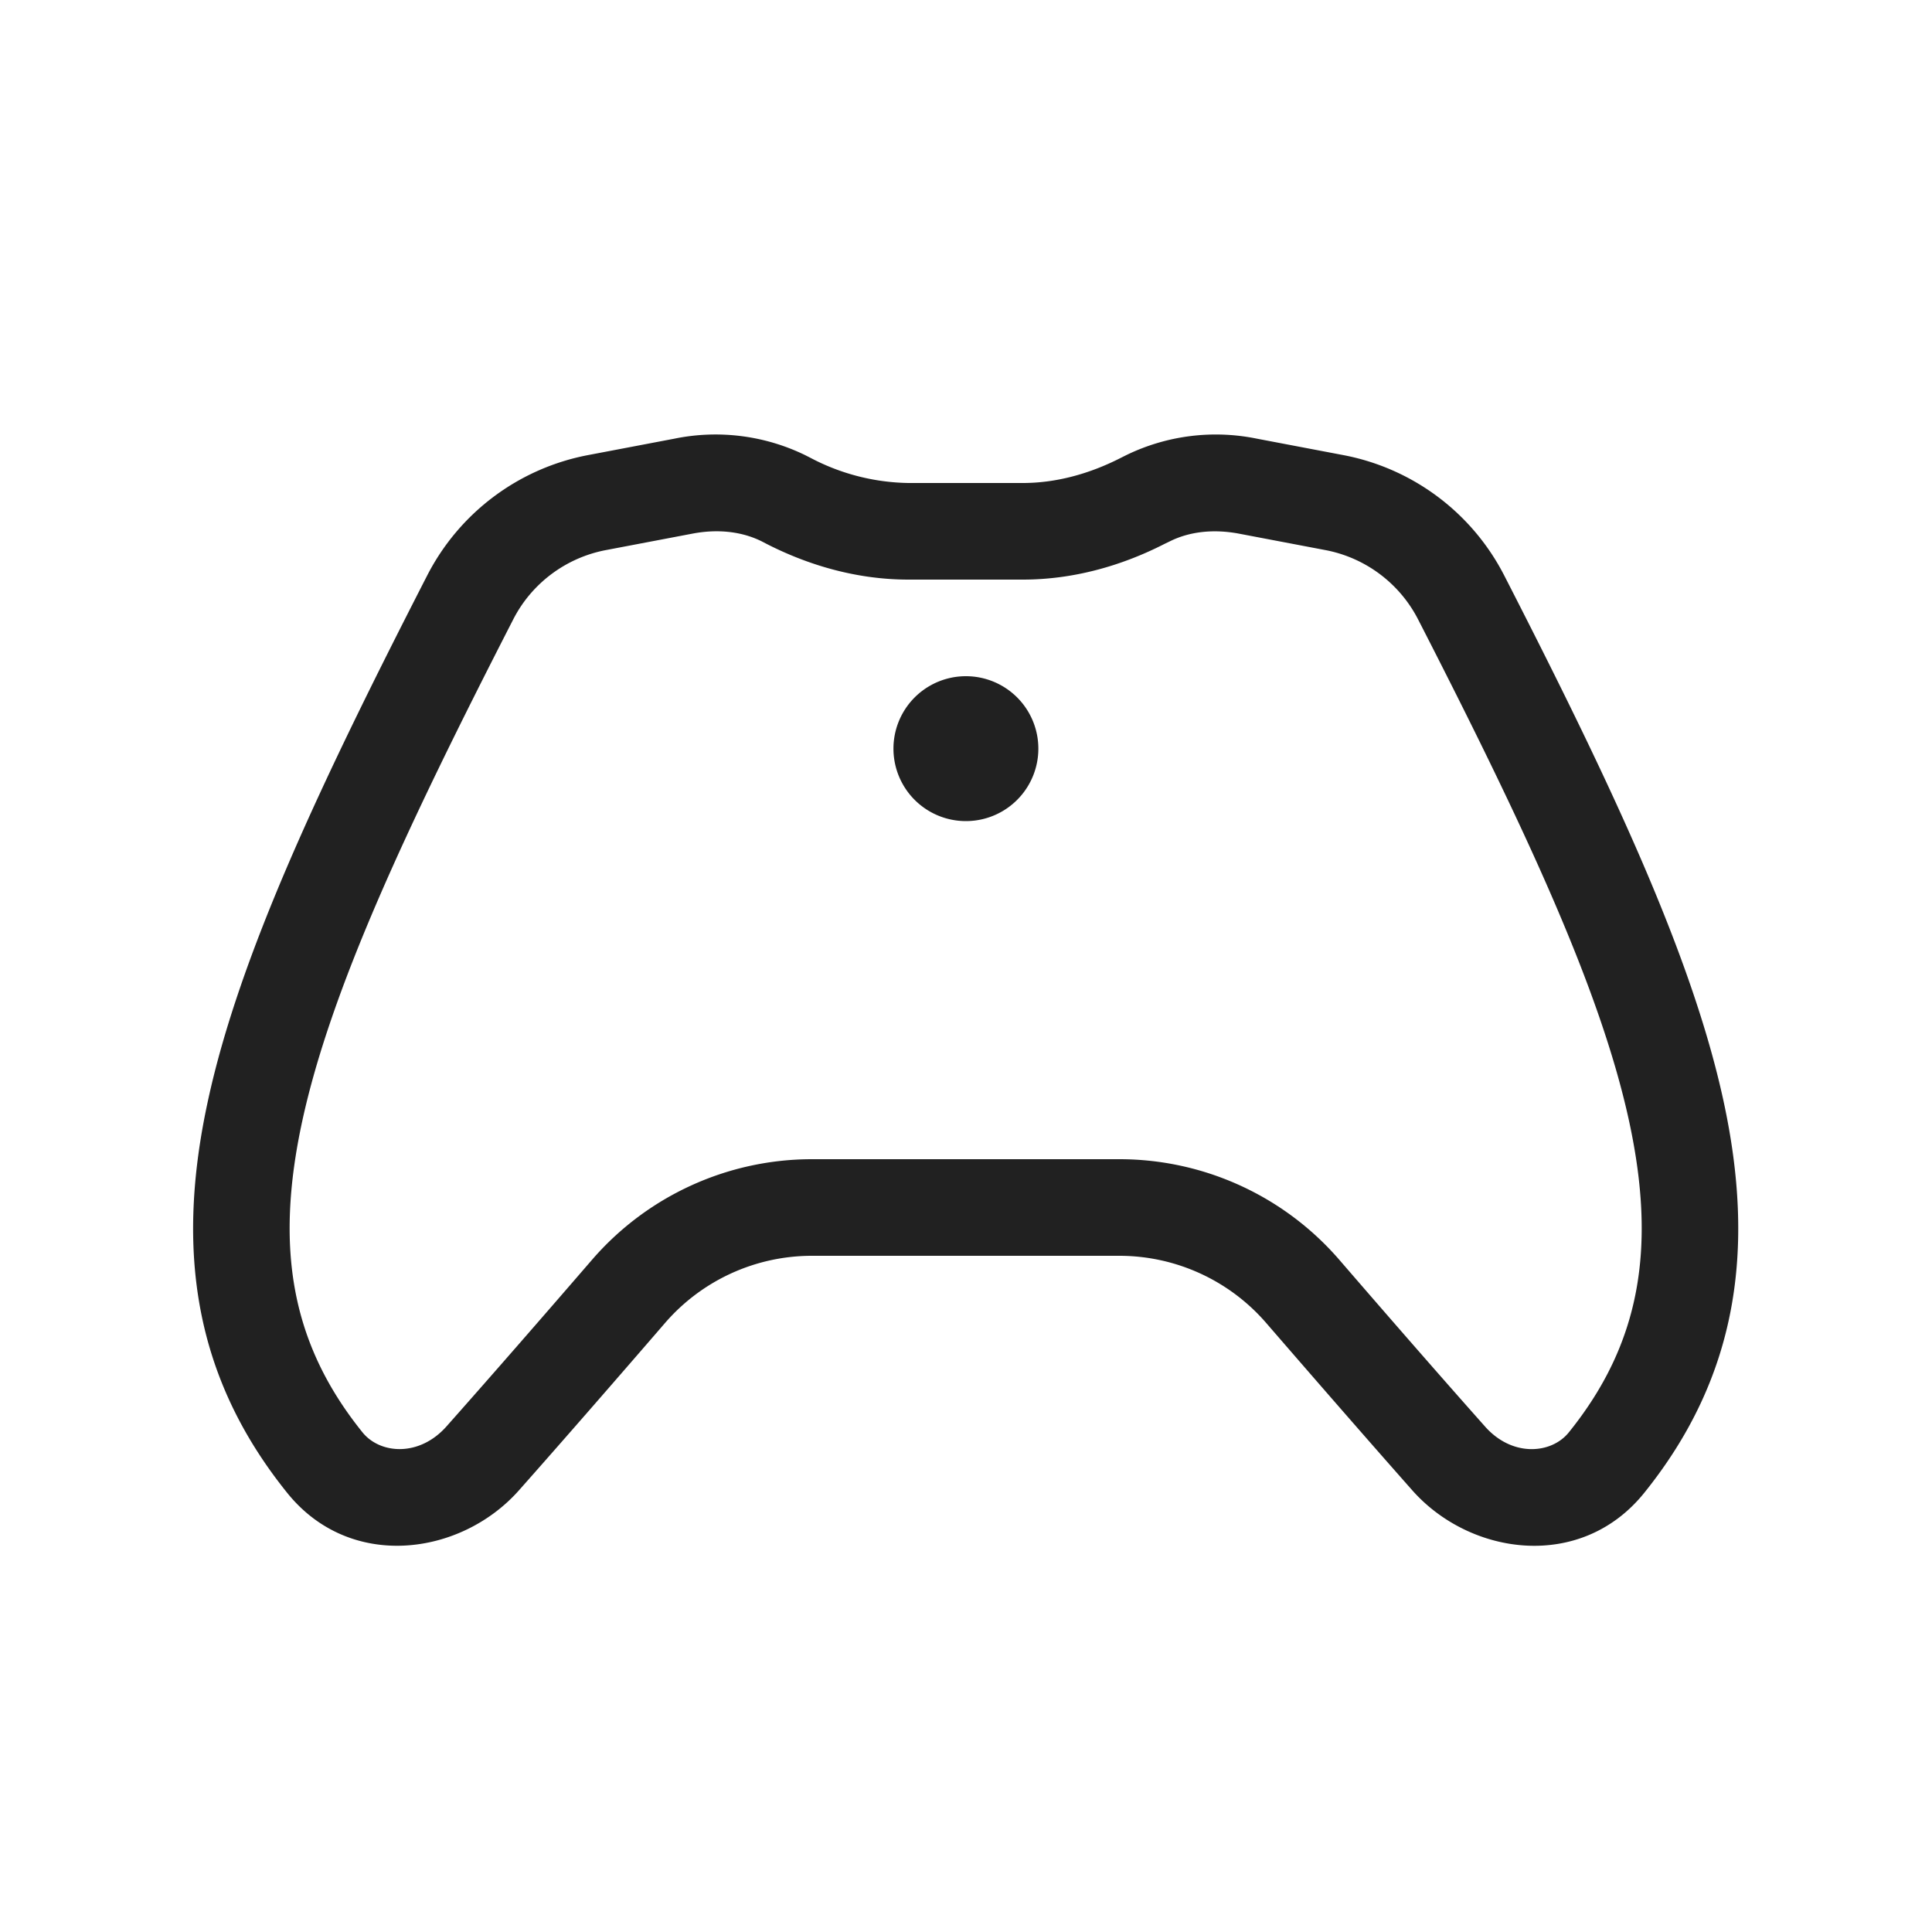 <svg viewBox="0 0 20 20" fill="none" xmlns="http://www.w3.org/2000/svg" height="1em" width="1em">
  <path d="M8.334 4.711a2.12 2.12 0 0 0-1.352-.17l-.894.17a2.369 2.369 0 0 0-1.665 1.245c-1.11 2.165-1.944 3.932-2.27 5.437-.336 1.544-.147 2.86.82 4.061.654.813 1.8.65 2.399-.026.467-.527.997-1.136 1.512-1.732A2.01 2.01 0 0 1 8.404 13h3.186a2.01 2.01 0 0 1 1.519.697c.515.595 1.045 1.204 1.512 1.732.6.676 1.745.838 2.4.025.966-1.2 1.155-2.517.82-4.06-.327-1.506-1.16-3.273-2.27-5.438a2.369 2.369 0 0 0-1.666-1.245l-.894-.17a2.12 2.12 0 0 0-1.351.17l-.058.029c-.327.167-.672.26-1.014.26H9.405a2.24 2.24 0 0 1-1.014-.26l-.057-.029Zm-1.165.813c.262-.05.511-.022.716.08l.052.027C8.38 5.857 8.88 6 9.405 6h1.183c.524 0 1.024-.143 1.468-.37l.052-.025c.205-.103.454-.13.716-.081l.894.17c.415.078.77.344.962.718 1.119 2.182 1.889 3.836 2.184 5.193.286 1.319.114 2.308-.623 3.222-.18.225-.587.26-.87-.062-.465-.523-.992-1.128-1.506-1.723A3.01 3.01 0 0 0 11.59 12H8.403a3.01 3.01 0 0 0-2.275 1.042c-.514.595-1.041 1.2-1.505 1.723-.284.321-.69.287-.871.062-.736-.914-.909-1.903-.623-3.222.295-1.357 1.065-3.011 2.184-5.193.191-.374.547-.64.962-.718l.894-.17ZM9.999 8.5a.75.75 0 1 0 0-1.5.75.75 0 0 0 0 1.5Z" fill="#212121"/>
</svg>
